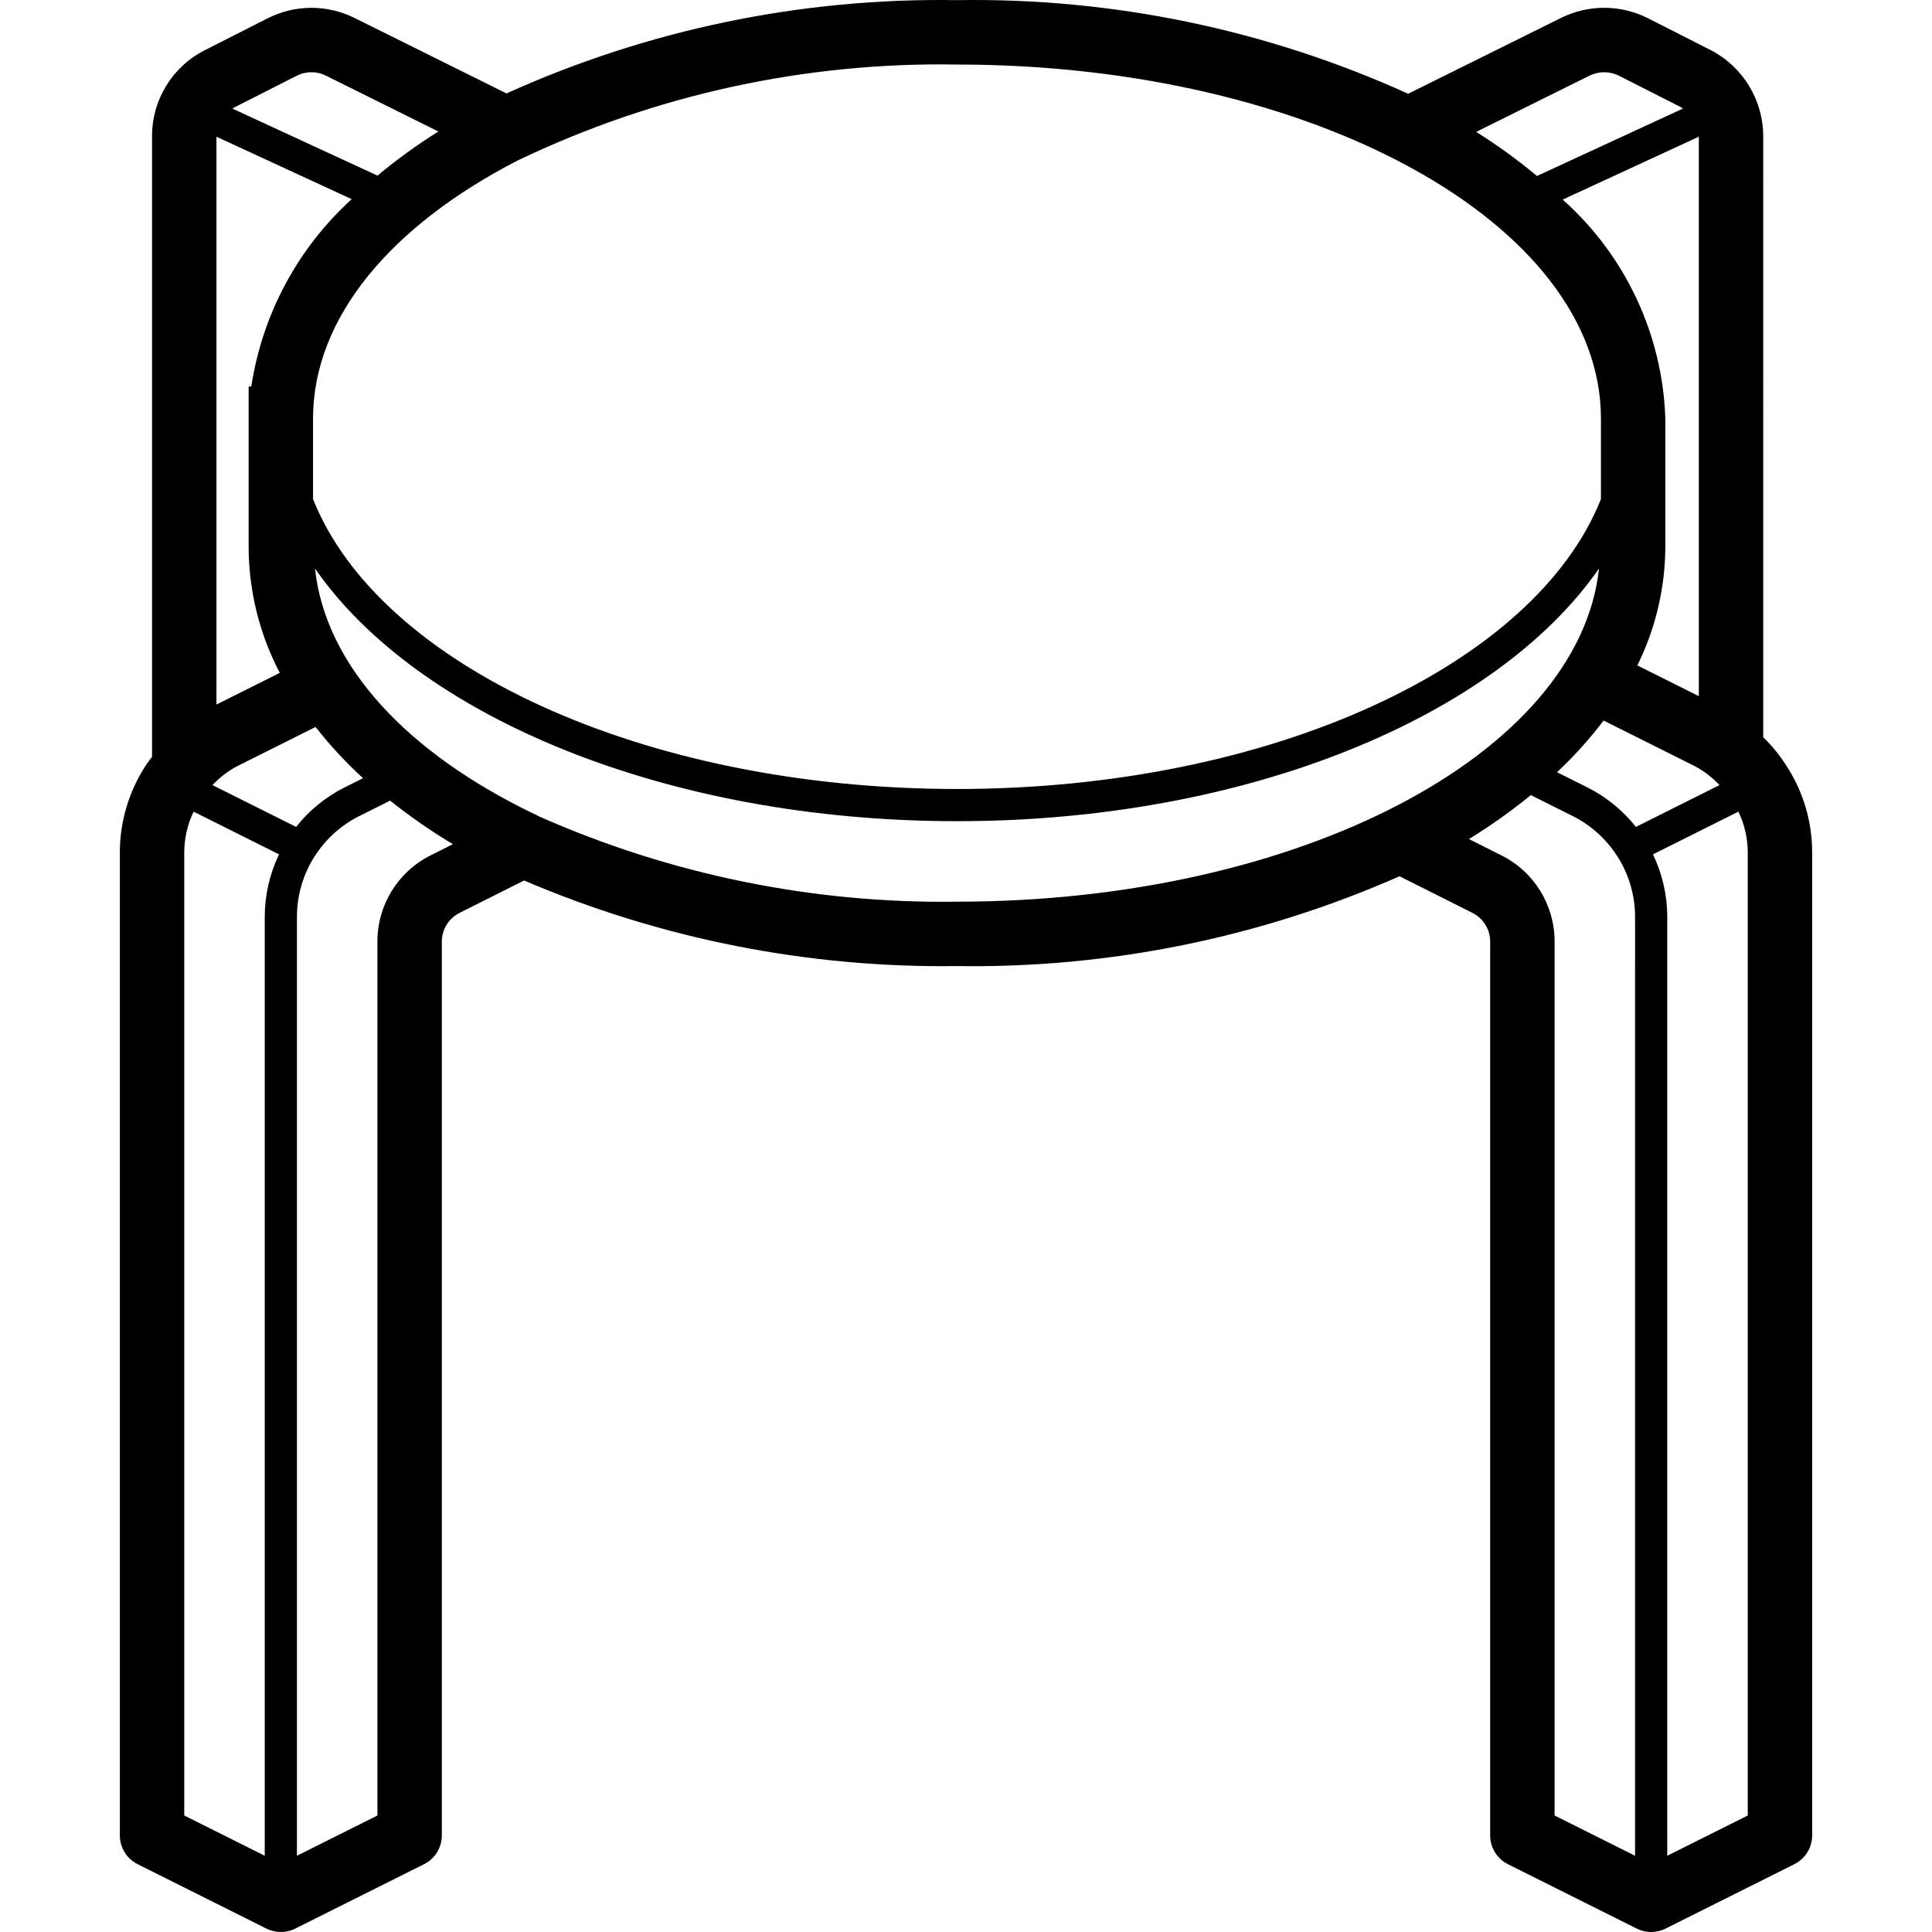 <?xml version="1.0" encoding="iso-8859-1"?>
<!-- Generator: Adobe Illustrator 19.0.0, SVG Export Plug-In . SVG Version: 6.00 Build 0)  -->
<svg version="1.1" id="Capa_1" xmlns="http://www.w3.org/2000/svg" xmlns:xlink="http://www.w3.org/1999/xlink" x="0px" y="0px"
	 viewBox="0 0 512.037 512.037" style="enable-background:new 0 0 512.037 512.037;" xml:space="preserve">
<g>
	<g>
		<path d="M473.54,203.083c-1.761-2.804-3.854-5.385-6.233-7.687V36.133c-0.005-9.643-5.399-18.475-13.975-22.883l-16.733-8.496
			c-7.22-3.584-15.701-3.579-22.917,0.013l-40.477,20.079C335.671,7.836,294.833-0.637,253.631,0.037
			c-41.134-0.669-81.906,7.776-119.39,24.727L93.923,4.741c-7.243-3.591-15.756-3.554-22.967,0.1l-16.642,8.446
			c-8.62,4.338-14.047,13.175-14.017,22.825V200.56c-0.569,0.786-1.192,1.537-1.7,2.36c-4.455,6.842-6.829,14.831-6.833,22.996
			v260.521c-0.001,3.232,1.825,6.188,4.717,7.633l34.133,17.067c2.403,1.2,5.23,1.2,7.633,0l34.133-17.067
			c2.891-1.446,4.717-4.401,4.717-7.633V249.554c0.001-3.252,1.854-6.22,4.775-7.65l17.024-8.549
			c36.239,15.498,75.325,23.225,114.734,22.683c40.353,0.607,80.361-7.513,117.285-23.803l19.273,9.678
			c2.912,1.432,4.755,4.397,4.75,7.642v236.883c-0.001,3.232,1.825,6.188,4.717,7.633l34.125,17.062
			c2.405,1.204,5.236,1.206,7.642,0.004l34.133-17.067c2.891-1.445,4.718-4.401,4.717-7.633V225.916
			C480.283,217.814,477.944,209.883,473.54,203.083z M414.161,52.897l36.078-16.665v148.271l-16.292-8.148
			c4.802-9.722,7.338-20.407,7.417-31.251v-34.133C440.636,88.703,430.802,67.71,414.161,52.897z M421.24,20.066
			c2.432-1.208,5.287-1.225,7.733-0.046l16.55,8.4c0.186,0.098,0.325,0.245,0.502,0.353l-38.683,17.868
			c-5.099-4.254-10.481-8.159-16.106-11.689L421.24,20.066z M137.228,42.518l0.034-0.017
			c36.289-17.393,76.133-26.088,116.369-25.396c94.108,0,170.667,42.108,170.667,93.867v21.29
			c-17.397,43.898-87.252,76.843-170.667,76.843s-153.27-32.945-170.667-76.843v-21.29C82.964,83.965,103.927,59.659,137.228,42.518
			z M62.031,28.504l16.65-8.446c2.403-1.213,5.236-1.225,7.65-0.033l29.85,14.827c-5.635,3.529-11.025,7.435-16.134,11.69
			l-38.427-17.75C61.765,28.706,61.878,28.582,62.031,28.504z M57.364,36.232L93.21,52.789
			c-14.307,13.003-23.702,30.534-26.606,49.648h-0.706v42.667c0.047,11.575,2.878,22.969,8.254,33.22l-16.788,8.396V36.232z
			 M70.164,243v248.829l-21.333-10.667V225.916c0.008-3.741,0.856-7.432,2.483-10.8l22.636,11.318
			C71.466,231.604,70.173,237.265,70.164,243z M56.32,208.077c1.912-2.059,4.162-3.776,6.653-5.077l20.658-10.332
			c3.808,4.868,8.018,9.408,12.586,13.572l-4.827,2.414c-5.02,2.515-9.428,6.1-12.913,10.502L56.32,208.077z M114.231,226.646
			c-8.716,4.302-14.224,13.189-14.2,22.908v231.608l-21.333,10.667V243c-0.003-5.773,1.673-11.421,4.824-16.258
			c0.048-0.082,0.141-0.114,0.184-0.2l0.025-0.092c2.873-4.331,6.829-7.834,11.475-10.162l8.188-4.094
			c5.285,4.209,10.843,8.064,16.638,11.538L114.231,226.646z M253.631,238.971c-38.153,0.55-75.973-7.173-110.855-22.64h0
			c-0.424-0.262-0.871-0.485-1.334-0.667c-33.369-16.07-55.19-39.125-57.965-65.002c27.152,39.201,93.125,66.976,170.154,66.976
			s143.002-27.775,170.154-66.976C418.512,199.829,344.329,238.971,253.631,238.971z M433.34,491.829l-21.333-10.667V249.554
			c0.027-9.711-5.471-18.593-14.175-22.9h0l-8.521-4.278c5.722-3.512,11.201-7.403,16.402-11.648l11.119,5.559
			c4.646,2.327,8.602,5.83,11.475,10.16l0.025,0.094c0.044,0.089,0.141,0.122,0.19,0.206c3.148,4.836,4.822,10.482,4.819,16.253
			V491.829z M433.562,219.155c-3.485-4.403-7.894-7.987-12.914-10.501l0,0l-7.993-3.996c4.497-4.205,8.627-8.786,12.345-13.694
			L449.064,203c2.489,1.302,4.737,3.02,6.646,5.081L433.562,219.155z M463.206,481.162l-21.333,10.667V243
			c-0.008-5.735-1.302-11.396-3.785-16.566l22.643-11.321c1.623,3.371,2.469,7.063,2.476,10.804V481.162z"/>
	</g>
</g>
<g>
</g>
<g>
</g>
<g>
</g>
<g>
</g>
<g>
</g>
<g>
</g>
<g>
</g>
<g>
</g>
<g>
</g>
<g>
</g>
<g>
</g>
<g>
</g>
<g>
</g>
<g>
</g>
<g>
</g>
</svg>
